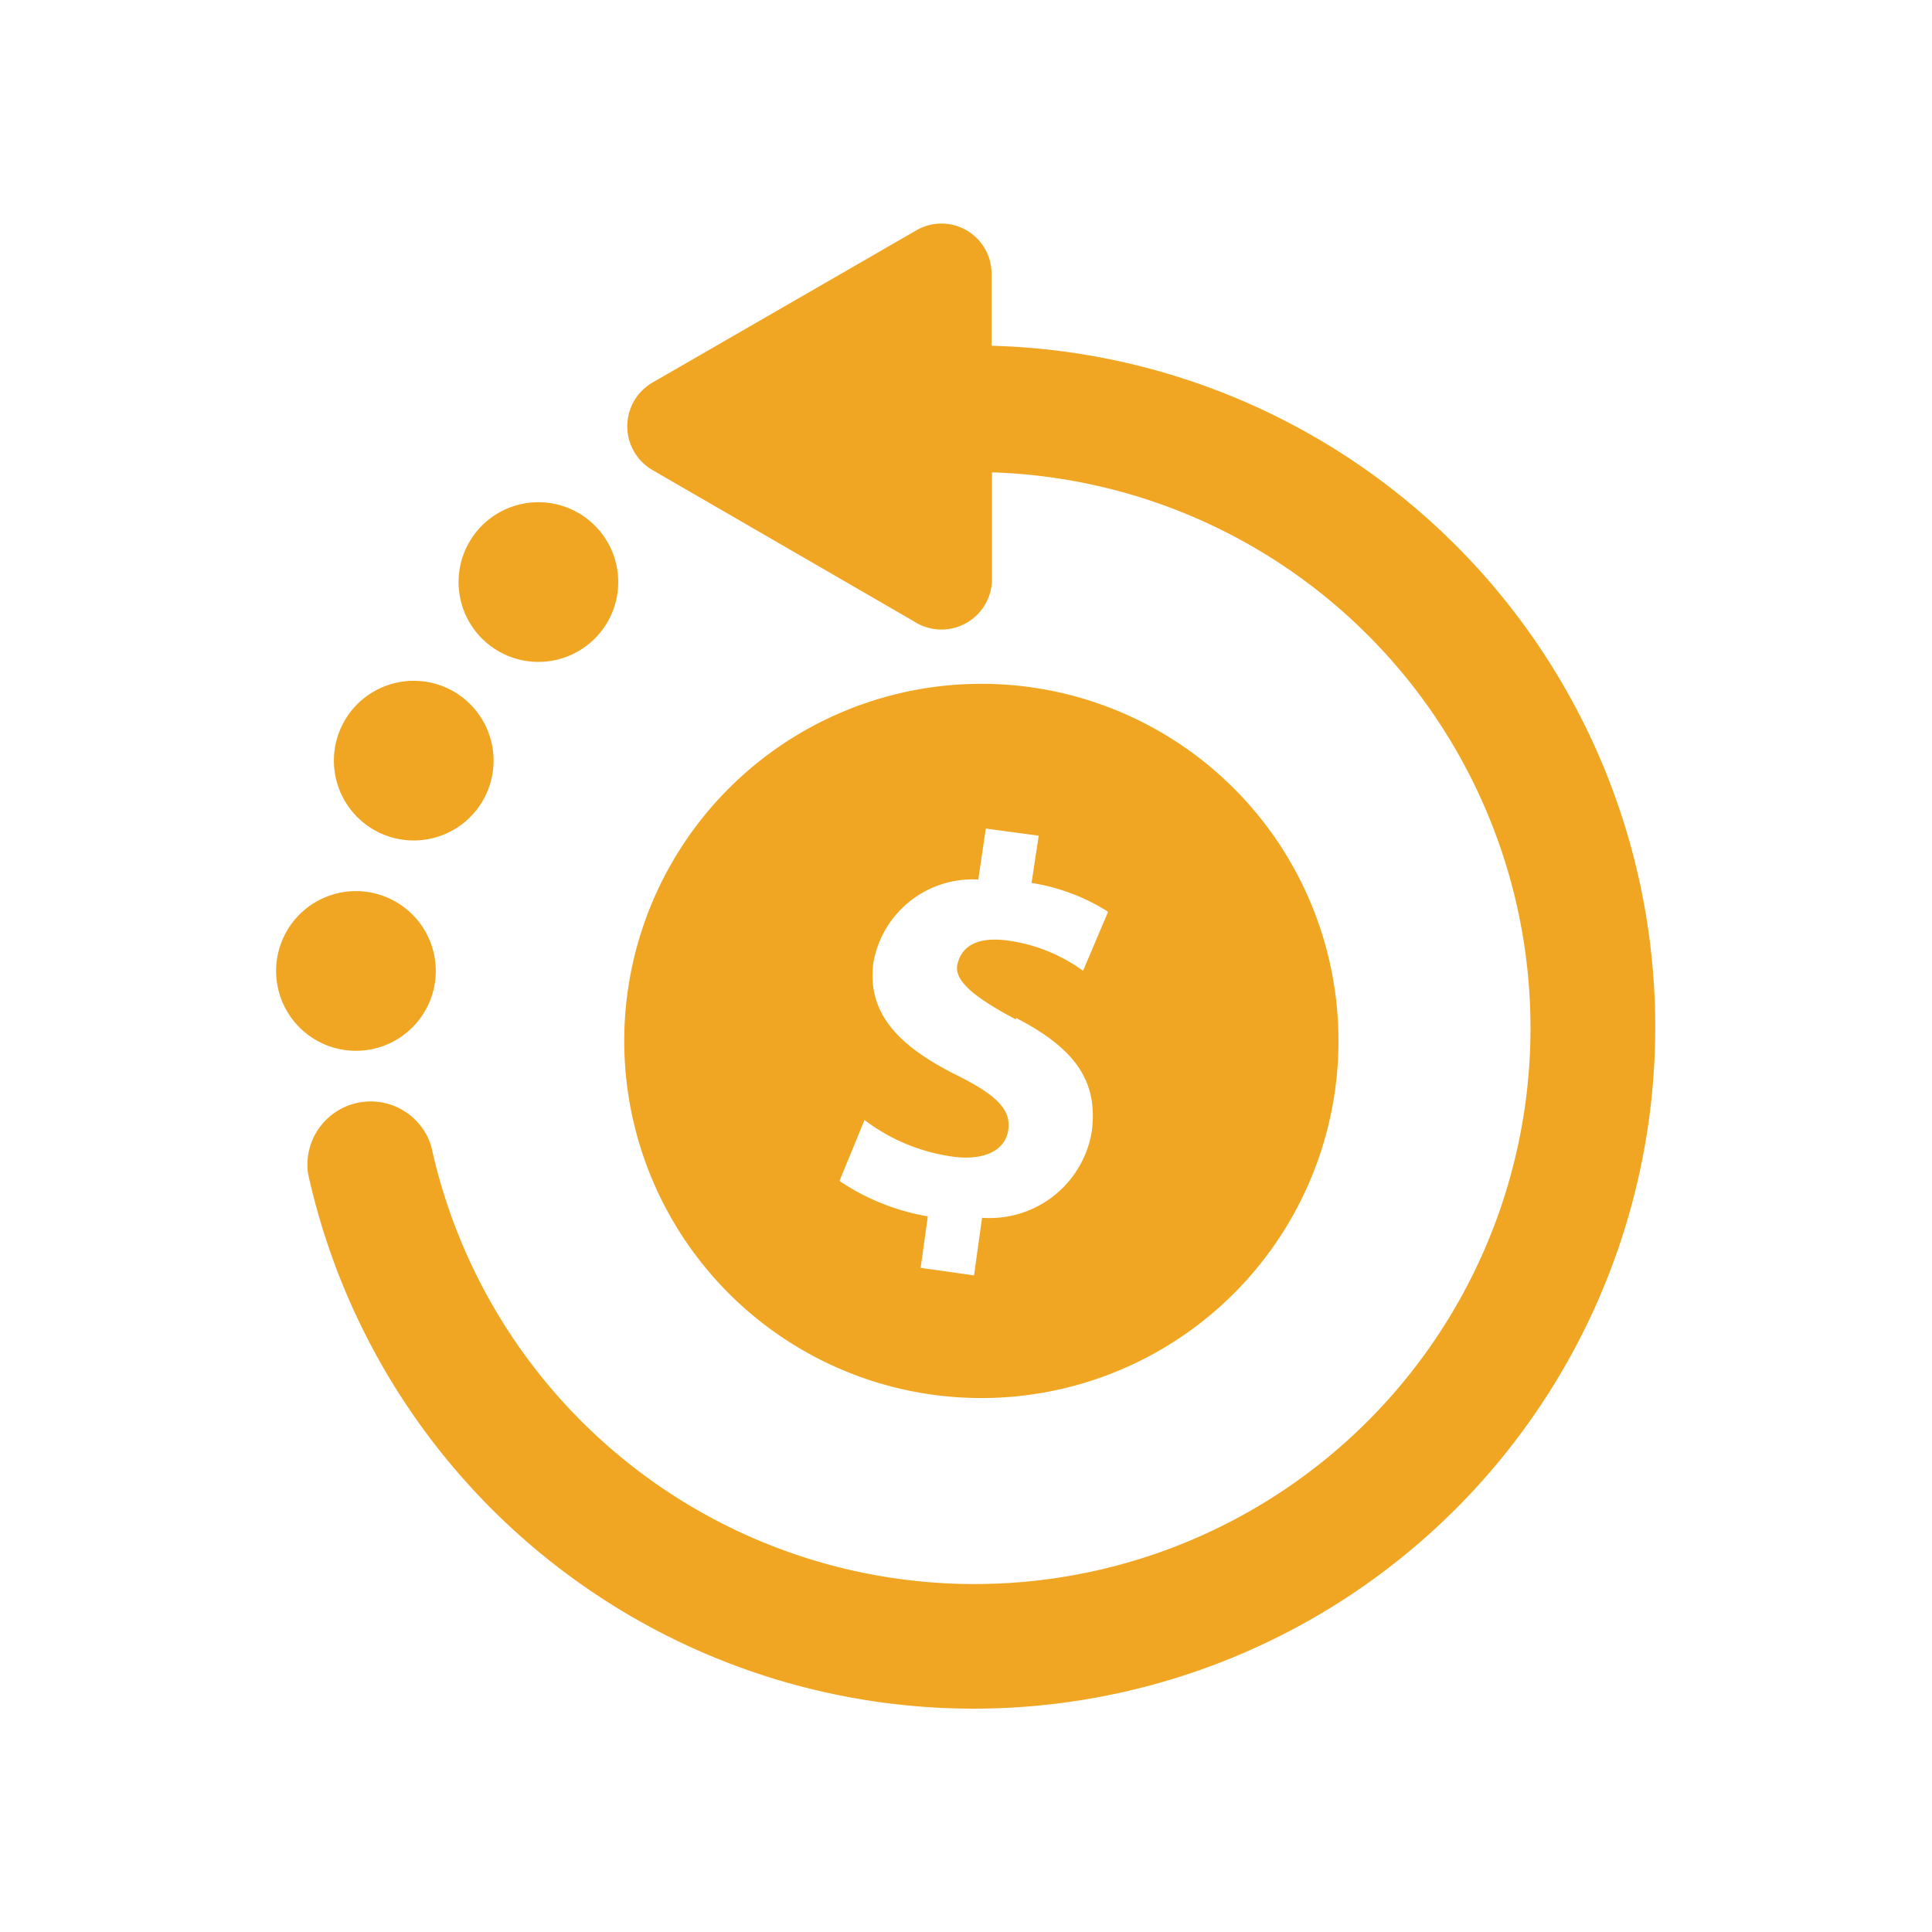<svg id="ic_product_icon_192px" xmlns="http://www.w3.org/2000/svg" width="108" height="108" viewBox="0 0 108 108">
  <path id="Path_3844" data-name="Path 3844" d="M45.863,11.566A38.1,38.1,0,1,1,7.628,57.829a3.538,3.538,0,0,1,6.892-1.505A31.08,31.08,0,1,0,45.864,18.642V24.61a2.825,2.825,0,0,1-4.383,2.35l-14.6-8.45a2.825,2.825,0,0,1,0-4.885l14.734-8.5a2.8,2.8,0,0,1,4.225,2.429v4.014ZM9.714,42.091a4.463,4.463,0,1,1-3.829,5.017,4.463,4.463,0,0,1,3.829-5.017Zm4.753-11.7a4.463,4.463,0,1,1-5.281,3.38A4.463,4.463,0,0,1,14.467,30.393Zm8.45-9.374a4.463,4.463,0,1,1-3.375-.6,4.463,4.463,0,0,1,3.375.6Z" transform="translate(9.589 7.763)" fill="#f0a622"/>
  <path id="Path_3845" data-name="Path 3845" d="M35.965,14.673A19.963,19.963,0,1,0,52.944,37.25,19.963,19.963,0,0,0,35.965,14.673ZM35.12,33.157c3.433,1.769,4.595,3.644,4.225,6.39a5.783,5.783,0,0,1-6.126,4.779l-.449,3.222-2.984-.422.4-2.878a12.648,12.648,0,0,1-4.938-1.98l1.4-3.406a10.562,10.562,0,0,0,4.832,2.033c1.743.264,3.01-.264,3.2-1.452s-.713-2.007-2.878-3.089C28.73,34.821,26.749,33,27.145,30.067a5.624,5.624,0,0,1,5.862-4.647l.422-2.852,2.957.4-.4,2.641a11.222,11.222,0,0,1,4.278,1.611l-1.4,3.3a9.3,9.3,0,0,0-4.2-1.69c-1.954-.264-2.641.5-2.825,1.347s.819,1.769,3.274,3.063Z" transform="translate(21.679 23.748)" fill="#f0a622"/>
  <rect id="Rectangle_2227" data-name="Rectangle 2227" width="108" height="108" fill="none"/>
</svg>
